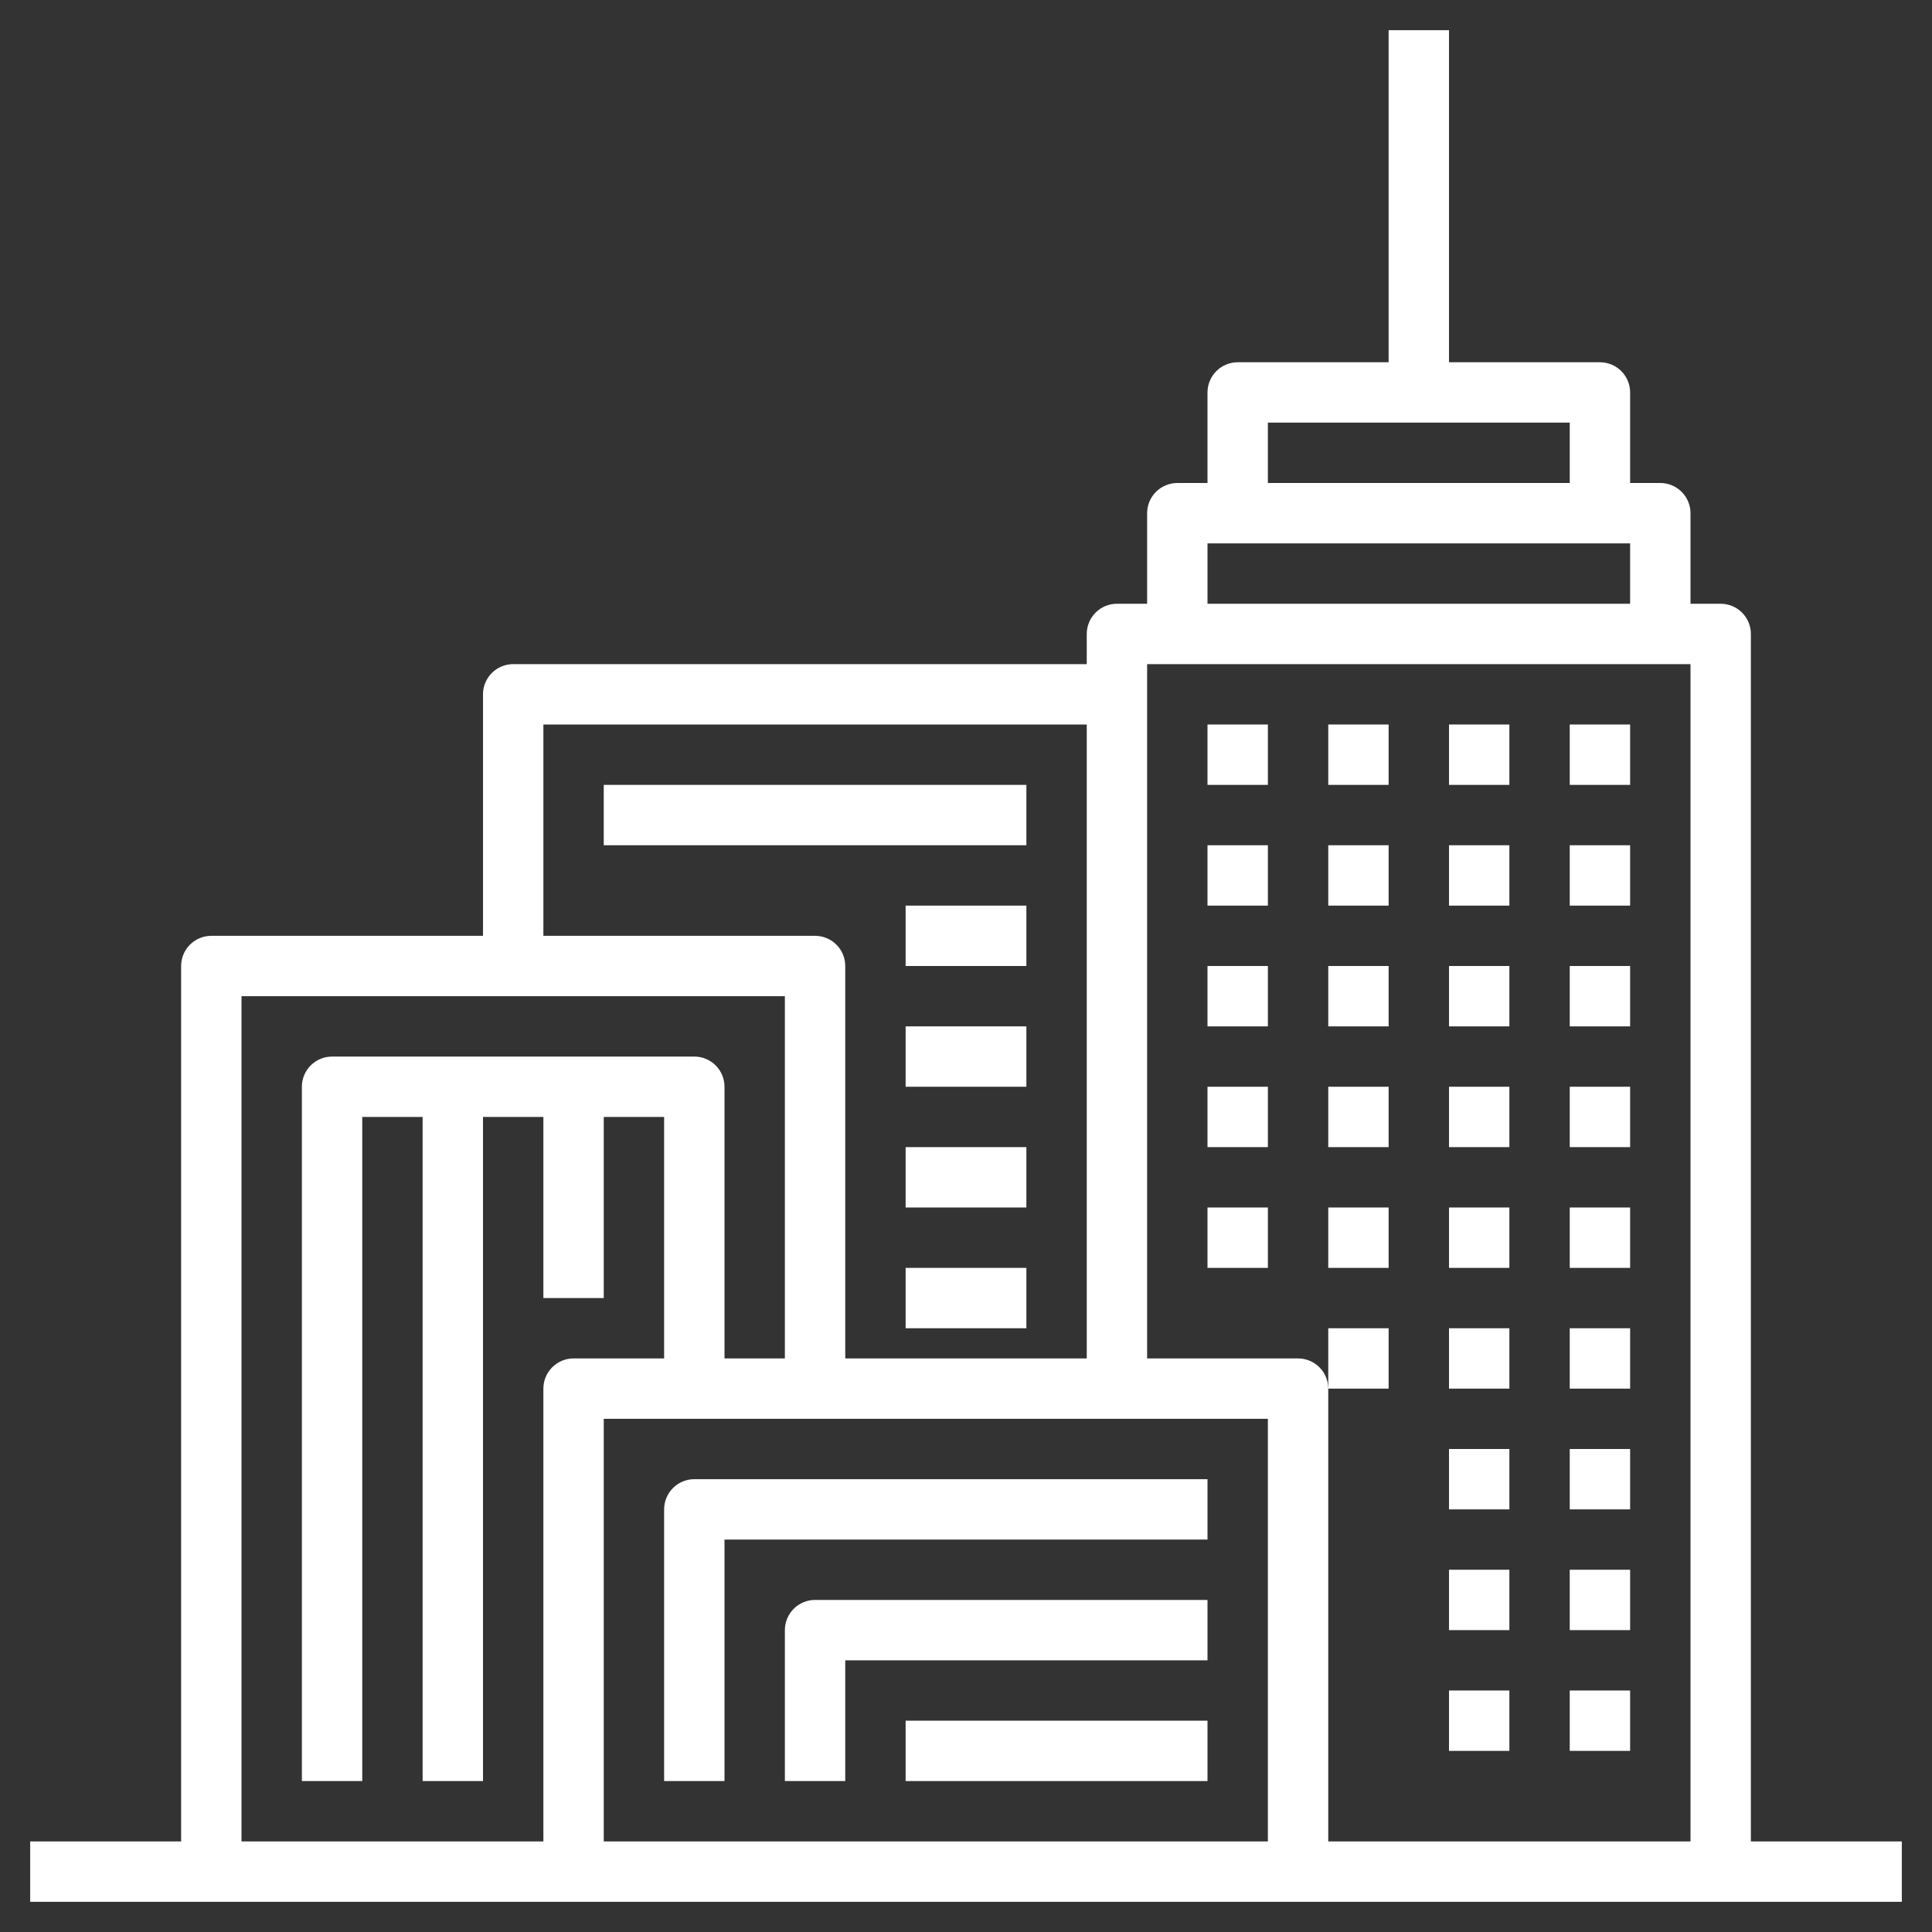 <svg width="100" height="100" viewBox="0 0 100 100" fill="none" xmlns="http://www.w3.org/2000/svg">
<rect x="0" y="0" width="100" height="100" fill="#333333" stroke="none"/>
<path d="M90.625 95.312V32.812C90.625 32.398 90.46 32.001 90.167 31.708C89.874 31.415 89.477 31.25 89.062 31.25H87.5V26.562C87.5 26.148 87.335 25.751 87.042 25.458C86.749 25.165 86.352 25 85.938 25H84.375V20.312C84.375 19.898 84.21 19.501 83.917 19.208C83.624 18.915 83.227 18.75 82.812 18.75H75V1.562H71.875V18.75H64.062C63.648 18.75 63.251 18.915 62.958 19.208C62.665 19.501 62.5 19.898 62.5 20.312V25H60.938C60.523 25 60.126 25.165 59.833 25.458C59.54 25.751 59.375 26.148 59.375 26.562V31.25H57.812C57.398 31.25 57.001 31.415 56.708 31.708C56.415 32.001 56.25 32.398 56.25 32.812V34.375H26.562C26.148 34.375 25.751 34.54 25.458 34.833C25.165 35.126 25 35.523 25 35.938V48.438H10.938C10.523 48.438 10.126 48.602 9.833 48.895C9.54 49.188 9.375 49.586 9.375 50V95.312H1.562V98.438H98.438V95.312H90.625ZM65.625 21.875H81.25V25H65.625V21.875ZM62.5 28.125H84.375V31.25H62.5V28.125ZM87.5 34.375V95.312H68.75V71.875C68.75 71.461 68.585 71.063 68.292 70.77C67.999 70.477 67.602 70.312 67.188 70.312H59.375V34.375H87.5ZM65.625 73.438V95.312H31.25V73.438H65.625ZM28.125 37.5H56.25V70.312H43.75V50C43.75 49.586 43.585 49.188 43.292 48.895C42.999 48.602 42.602 48.438 42.188 48.438H28.125V37.5ZM12.5 51.562H40.625V70.312H37.5V56.25C37.5 55.836 37.335 55.438 37.042 55.145C36.749 54.852 36.352 54.688 35.938 54.688H17.188C16.773 54.688 16.376 54.852 16.083 55.145C15.79 55.438 15.625 55.836 15.625 56.25V92.188H18.75V57.812H21.875V92.188H25V57.812H28.125V67.188H31.25V57.812H34.375V70.312H29.688C29.273 70.312 28.876 70.477 28.583 70.77C28.29 71.063 28.125 71.461 28.125 71.875V95.312H12.5V51.562Z" fill="white"/>
<path d="M81.25 37.5H84.375V40.625H81.25V37.5Z" fill="white"/>
<path d="M75 37.5H78.125V40.625H75V37.5Z" fill="white"/>
<path d="M68.75 37.5H71.875V40.625H68.75V37.5Z" fill="white"/>
<path d="M62.5 37.5H65.625V40.625H62.5V37.5Z" fill="white"/>
<path d="M81.25 43.75H84.375V46.875H81.25V43.75Z" fill="white"/>
<path d="M75 43.75H78.125V46.875H75V43.75Z" fill="white"/>
<path d="M68.75 43.75H71.875V46.875H68.75V43.75Z" fill="white"/>
<path d="M62.5 43.75H65.625V46.875H62.5V43.75Z" fill="white"/>
<path d="M81.25 50H84.375V53.125H81.25V50Z" fill="white"/>
<path d="M75 50H78.125V53.125H75V50Z" fill="white"/>
<path d="M68.75 50H71.875V53.125H68.75V50Z" fill="white"/>
<path d="M62.5 50H65.625V53.125H62.5V50Z" fill="white"/>
<path d="M81.25 56.25H84.375V59.375H81.25V56.25Z" fill="white"/>
<path d="M75 56.25H78.125V59.375H75V56.25Z" fill="white"/>
<path d="M68.75 56.25H71.875V59.375H68.75V56.25Z" fill="white"/>
<path d="M62.5 56.25H65.625V59.375H62.5V56.25Z" fill="white"/>
<path d="M81.25 62.5H84.375V65.625H81.25V62.5Z" fill="white"/>
<path d="M75 62.5H78.125V65.625H75V62.5Z" fill="white"/>
<path d="M68.75 62.5H71.875V65.625H68.75V62.5Z" fill="white"/>
<path d="M62.5 62.5H65.625V65.625H62.5V62.5Z" fill="white"/>
<path d="M81.25 68.75H84.375V71.875H81.25V68.75Z" fill="white"/>
<path d="M75 68.75H78.125V71.875H75V68.75Z" fill="white"/>
<path d="M81.25 75H84.375V78.125H81.25V75Z" fill="white"/>
<path d="M75 75H78.125V78.125H75V75Z" fill="white"/>
<path d="M81.25 81.25H84.375V84.375H81.25V81.25Z" fill="white"/>
<path d="M75 81.25H78.125V84.375H75V81.25Z" fill="white"/>
<path d="M81.25 87.5H84.375V90.625H81.25V87.5Z" fill="white"/>
<path d="M75 87.5H78.125V90.625H75V87.5Z" fill="white"/>
<path d="M68.75 68.75H71.875V71.875H68.75V68.75Z" fill="white"/>
<path d="M31.25 40.625H53.125V43.75H31.25V40.625Z" fill="white"/>
<path d="M46.875 46.875H53.125V50H46.875V46.875Z" fill="white"/>
<path d="M46.875 53.125H53.125V56.25H46.875V53.125Z" fill="white"/>
<path d="M46.875 59.375H53.125V62.5H46.875V59.375Z" fill="white"/>
<path d="M46.875 65.625H53.125V68.75H46.875V65.625Z" fill="white"/>
<path d="M37.5 79.688H62.5V76.562H35.938C35.523 76.562 35.126 76.727 34.833 77.02C34.54 77.313 34.375 77.711 34.375 78.125V92.188H37.5V79.688Z" fill="white"/>
<path d="M40.625 84.375V92.188H43.75V85.938H62.5V82.812H42.188C41.773 82.812 41.376 82.977 41.083 83.27C40.79 83.563 40.625 83.961 40.625 84.375Z" fill="white"/>
<path d="M46.875 89.062H62.5V92.188H46.875V89.062Z" fill="white"/>
</svg>
